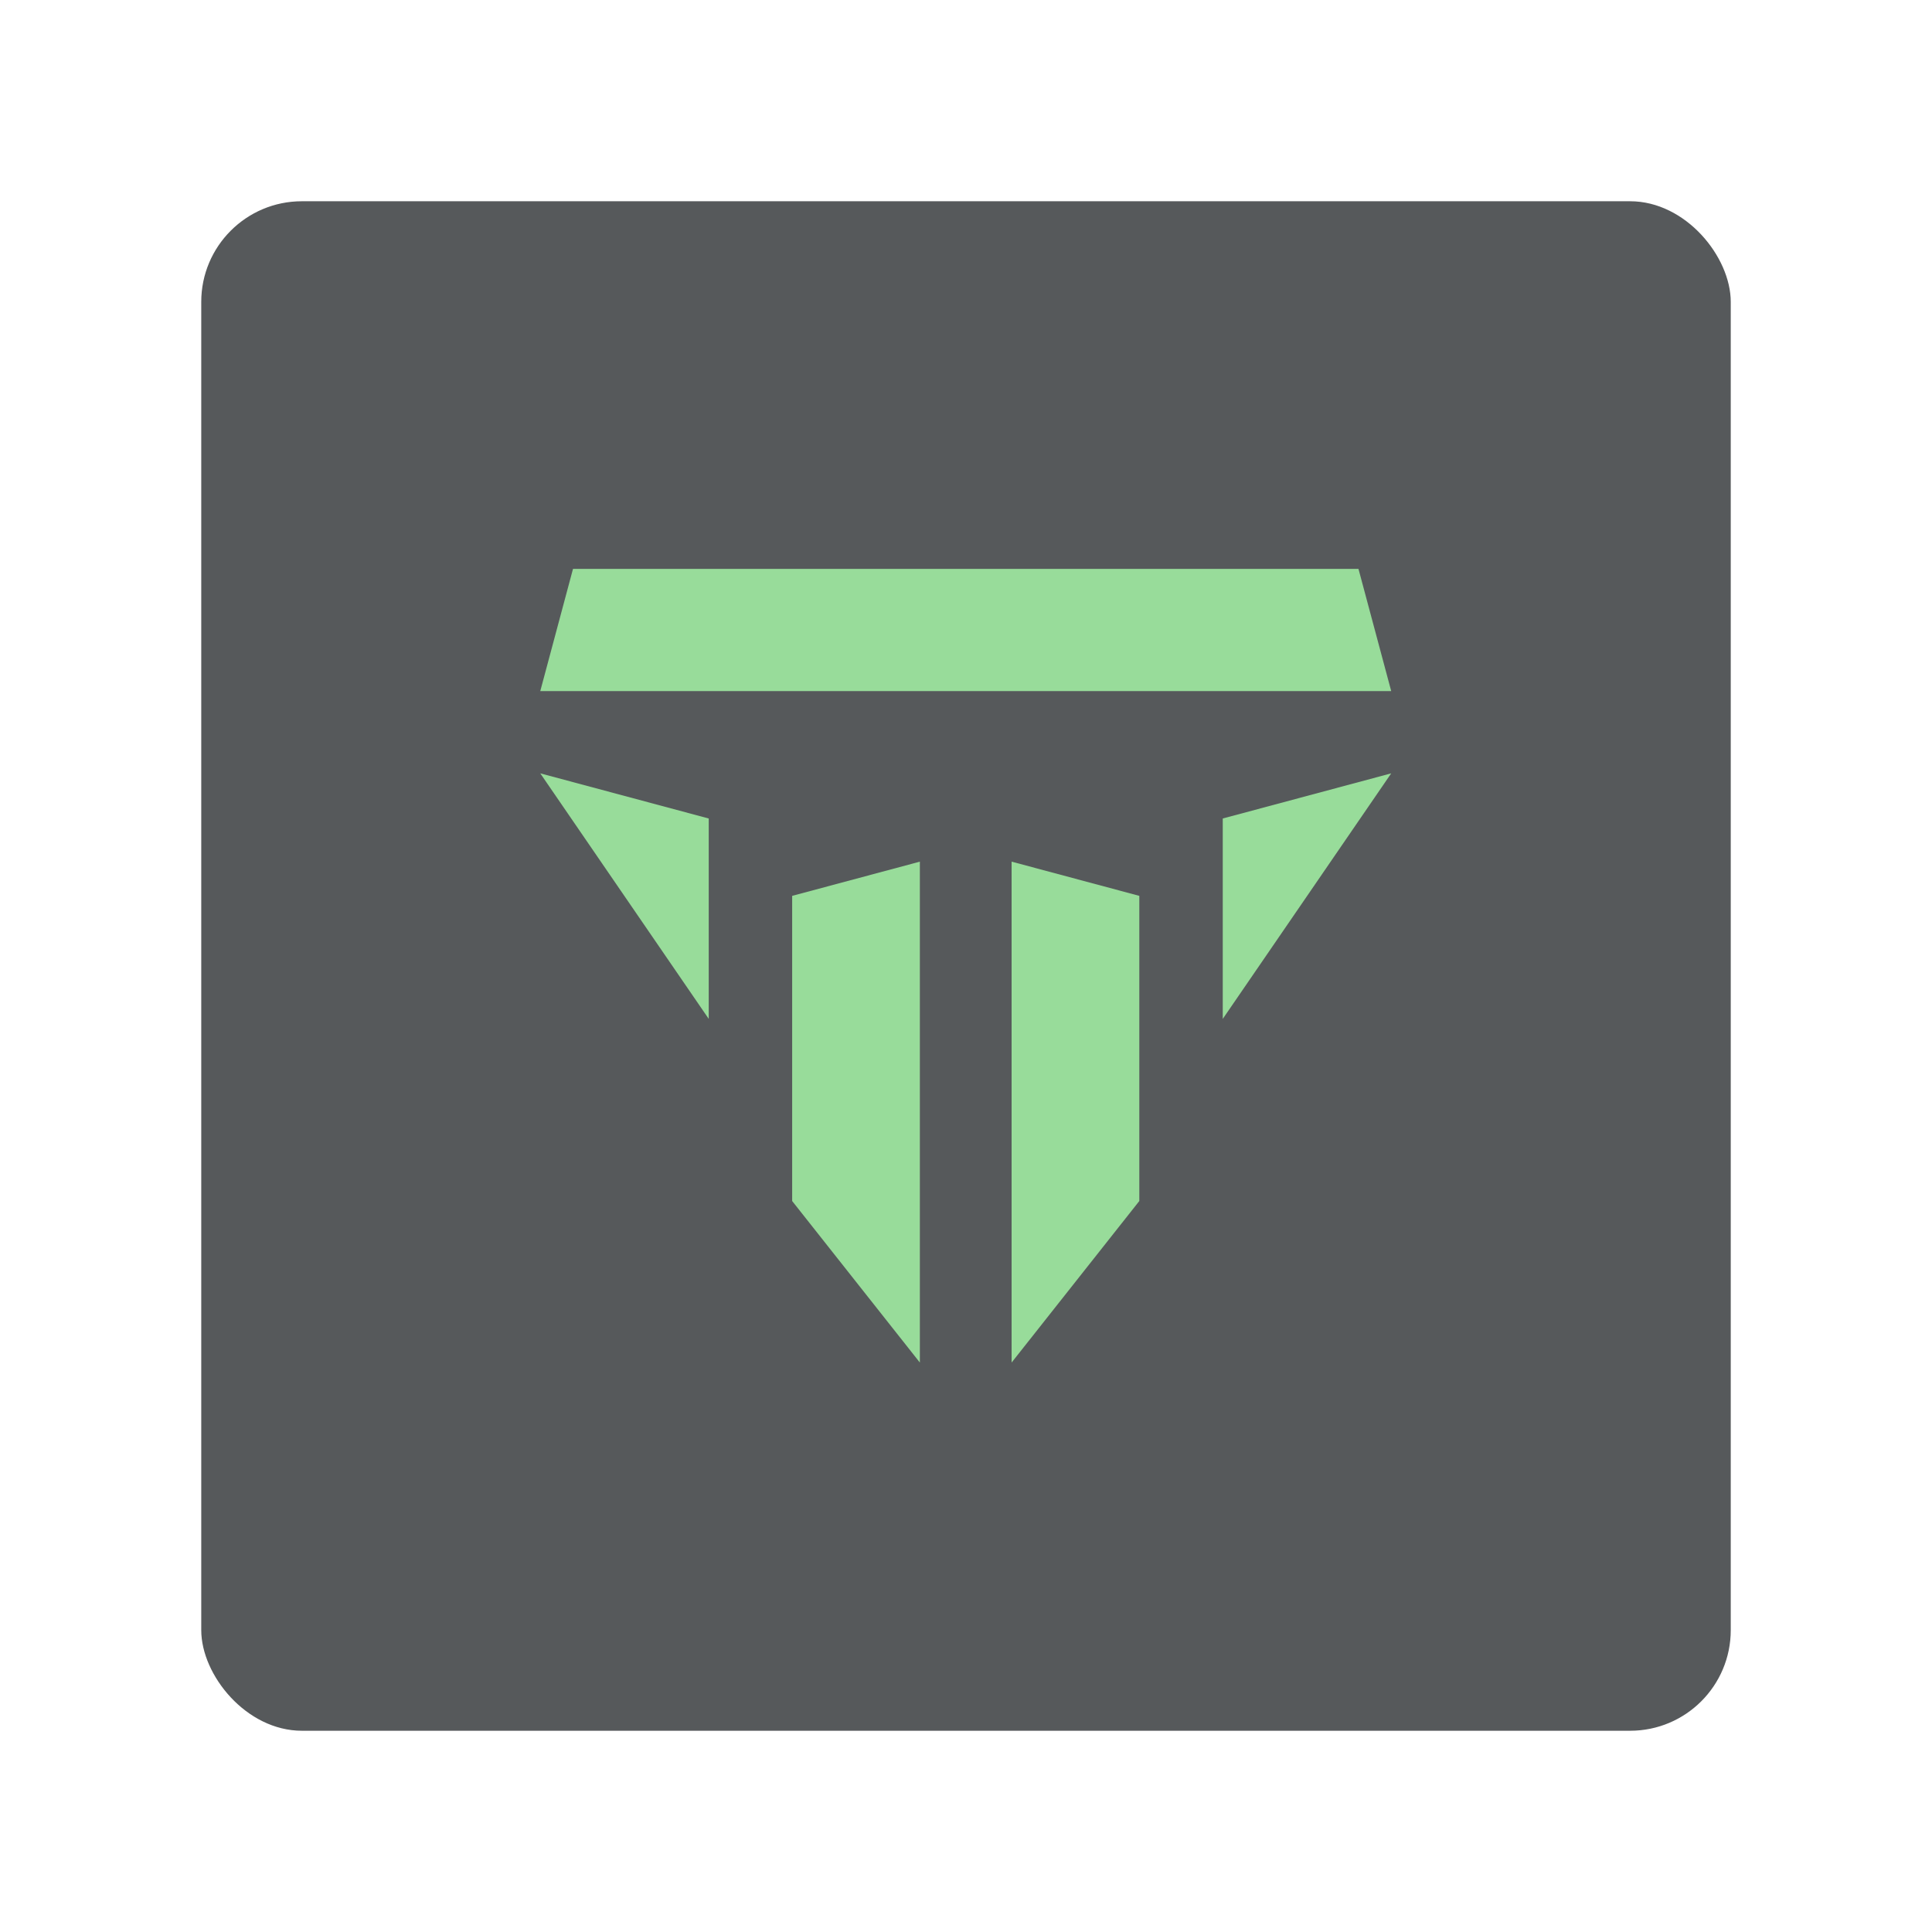 <?xml version="1.0" encoding="UTF-8"?>
<svg version="1.1" viewBox="0 0 192 192" xmlns="http://www.w3.org/2000/svg">
 <rect class="a" x="20" y="20" width="152" height="152" rx="10" style="fill:#56595b"/>
 <g transform="matrix(1.603 0 0 1.603 -12.602 -19.617)">
  <path d="m41.356 60.182 10.444 15.223v-12.424z" style="fill:#98dc9a"/>
  <path d="m64.889 96.71-7.917-10.015 1e-6 -18.918 7.917-2.121z" style="fill:#98dc9a"/>
  <path d="m94.111 60.182-10.444 2.799v12.424z" style="fill:#98dc9a"/>
  <path d="m70.577 96.71 1e-6 -31.054 7.917 2.121v18.918z" style="fill:#98dc9a"/>
  <path d="m41.356 55.082 2.029-7.575h48.696l2.029 7.575z" style="fill:#98dc9a"/>
 </g>
</svg>
